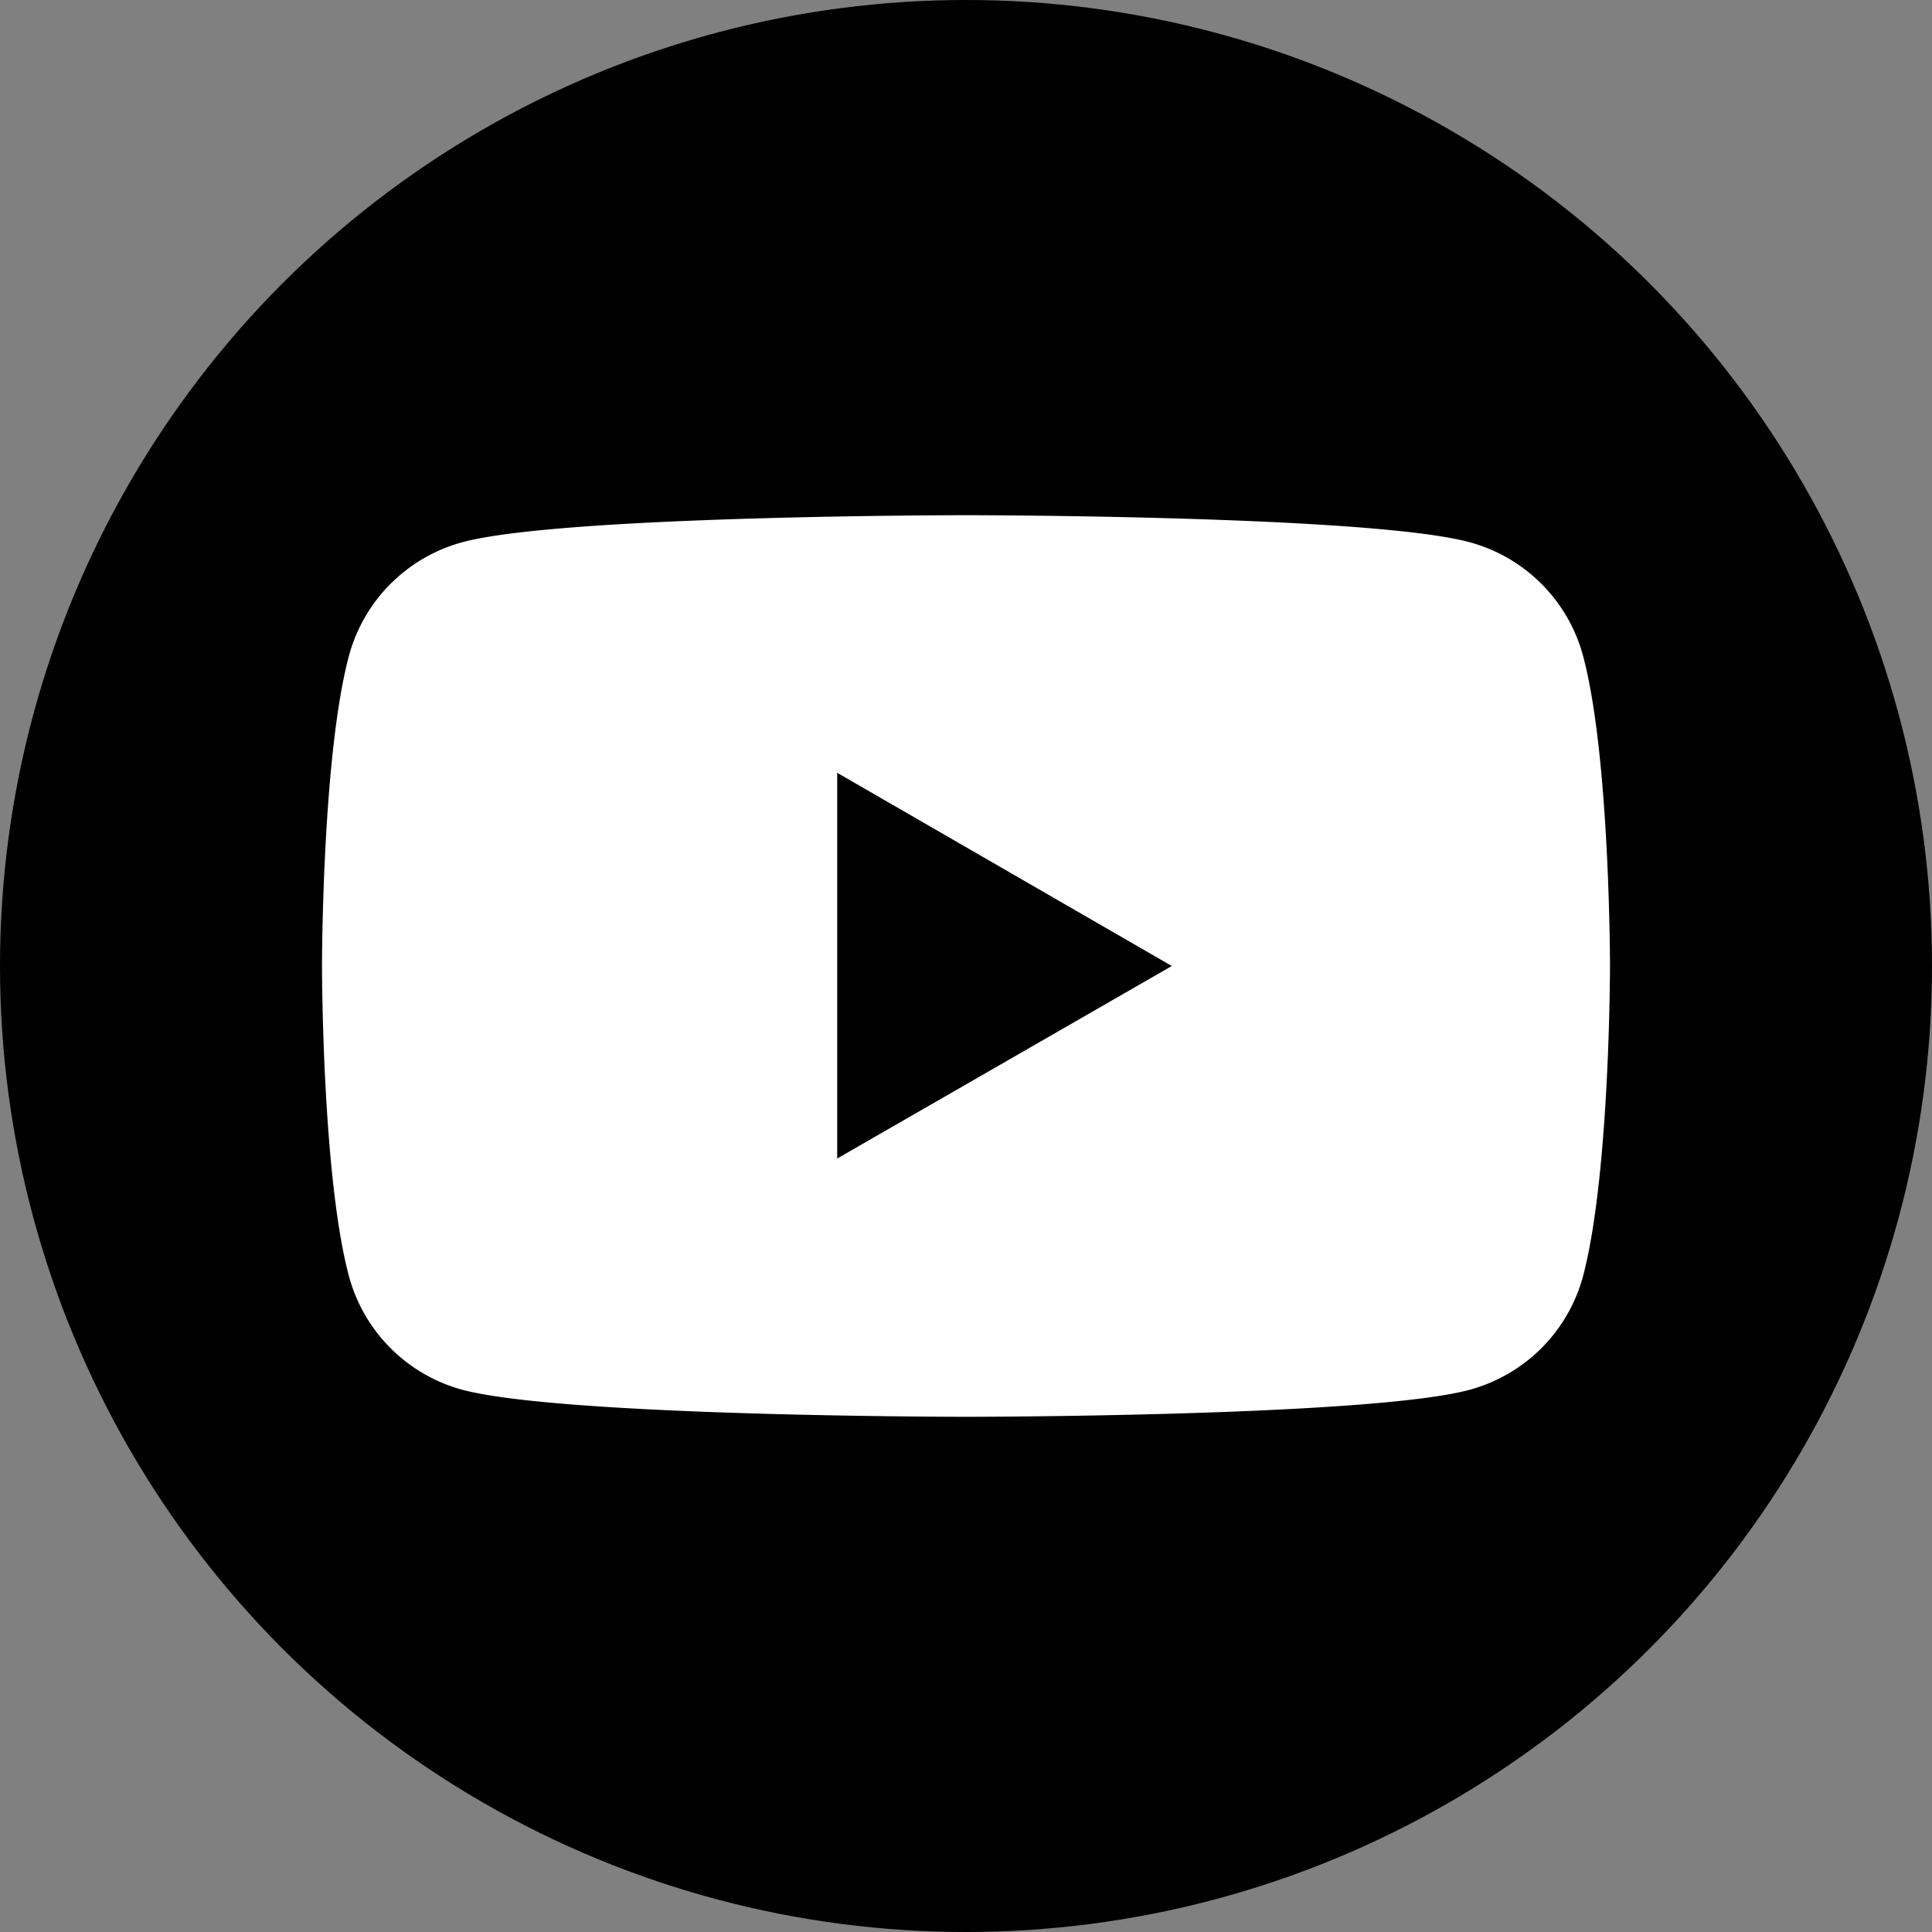 <svg id="Layer_1" data-name="Layer 1" xmlns="http://www.w3.org/2000/svg" viewBox="0 0 56.7 56.7"><rect x="0" y="0" width="56.7" height="56.7" fill="#808080" stroke="none"/><defs><style>.cls-1{fill:#fff;}</style></defs><circle cx="28.35" cy="28.35" r="28.35"/><path class="cls-1" d="M46.46,19.25a4.73,4.73,0,0,0-3.34-3.34c-2.95-.79-14.77-.79-14.77-.79s-11.82,0-14.77.79a4.73,4.73,0,0,0-3.34,3.34c-.79,2.95-.79,9.1-.79,9.1s0,6.15.79,9.1a4.73,4.73,0,0,0,3.34,3.34c3,.79,14.77.79,14.77.79s11.82,0,14.77-.79a4.73,4.73,0,0,0,3.34-3.34c.79-3,.79-9.1.79-9.1S47.25,22.2,46.46,19.25ZM24.57,34V22.68l9.82,5.67Z" transform="translate(0 0)"/></svg>